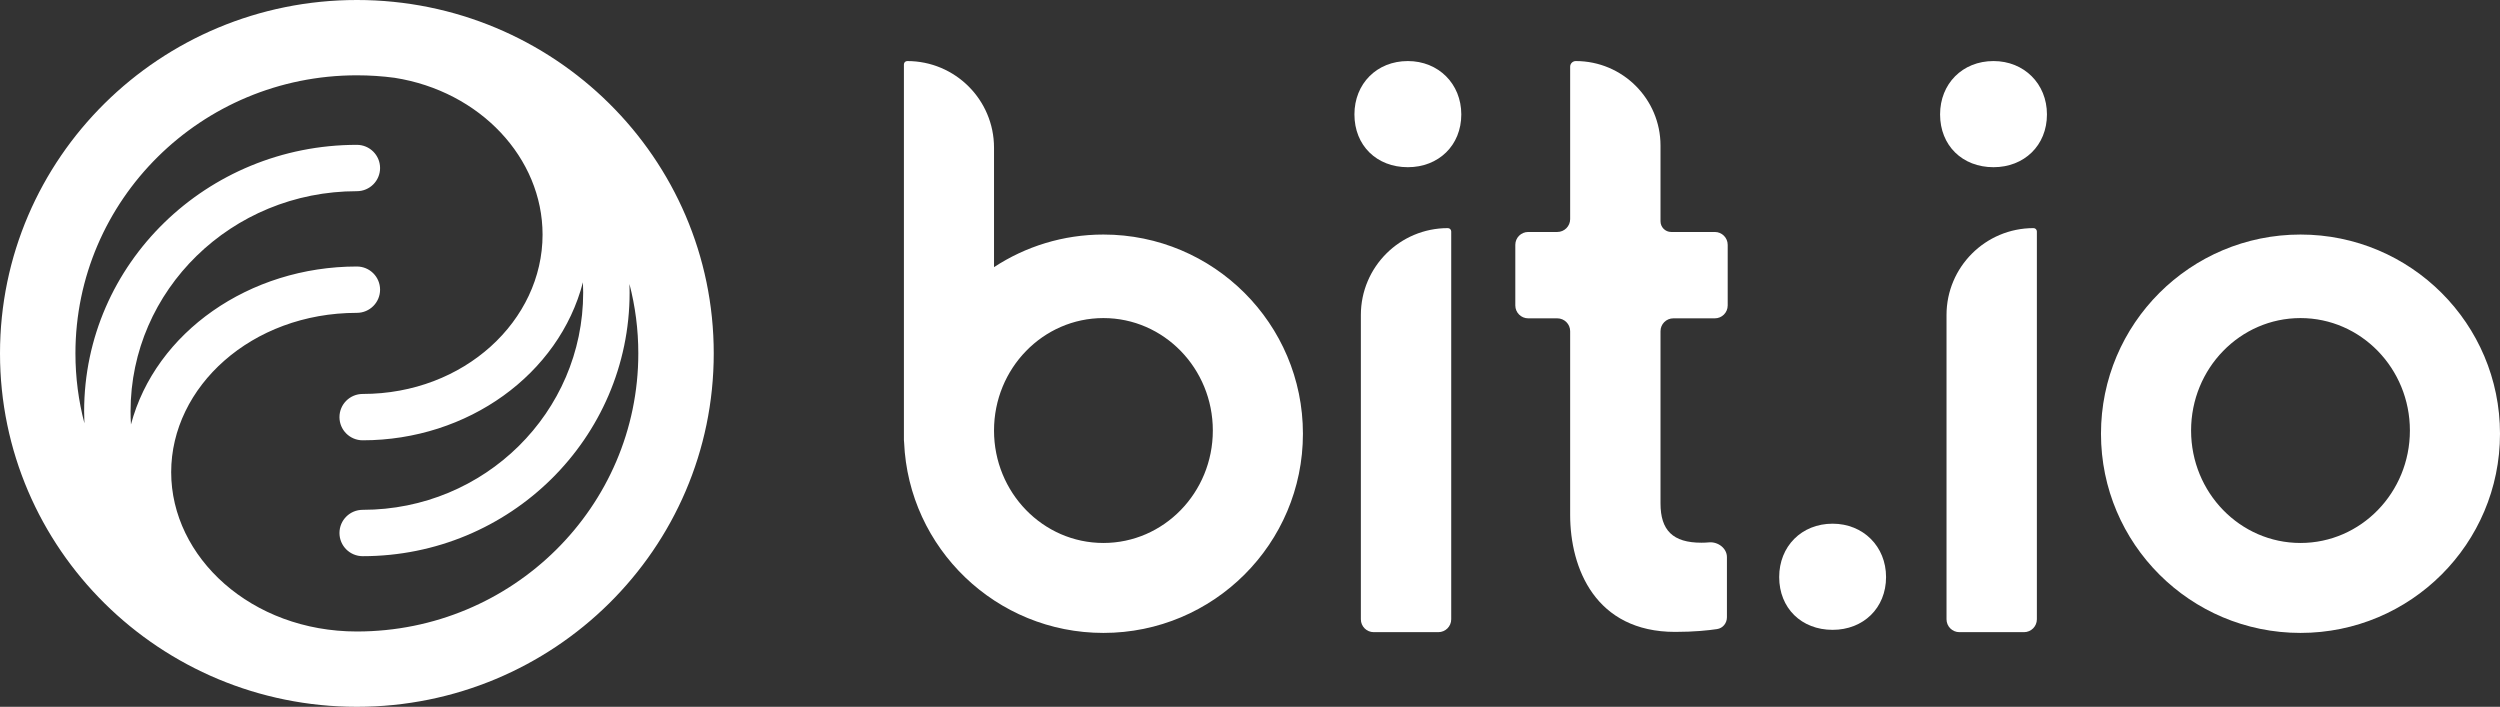 <svg width="191" height="54" viewBox="0 0 191 54" fill="none" xmlns="http://www.w3.org/2000/svg">
<rect x="0" y="0" width="191" height="54" fill="#333333" stroke="none"/>
<path fill-rule="evenodd" clip-rule="evenodd" d="M27.265 0C12.232 1.33972e-06 -1.9476e-06 12.064 0 27C1.97573e-06 41.934 12.228 53.996 27.258 54H27.265C42.298 54 54.53 41.936 54.53 27C54.53 12.065 42.301 0.003 27.27 3.98548e-06L27.265 0ZM27.273 48.246C39.169 48.242 48.767 38.706 48.767 27C48.767 25.17 48.532 23.393 48.091 21.698C48.098 21.915 48.102 22.133 48.102 22.352C48.102 33.495 38.951 42.492 27.708 42.492C26.729 42.492 25.935 41.699 25.935 40.721C25.935 39.743 26.729 38.951 27.708 38.951C37.033 38.951 44.555 31.5 44.555 22.352C44.555 22.089 44.549 21.827 44.536 21.567C42.716 28.588 35.745 33.639 27.708 33.639C26.729 33.639 25.935 32.847 25.935 31.869C25.935 30.891 26.729 30.098 27.708 30.098C35.479 30.098 41.452 24.478 41.452 17.926C41.452 12.078 36.693 6.972 30.144 5.943C29.202 5.818 28.241 5.754 27.265 5.754L27.258 5.754C15.361 5.758 5.763 15.293 5.763 27C5.763 28.843 6.001 30.633 6.449 32.34C6.435 32.037 6.428 31.733 6.428 31.426C6.428 20.142 15.797 11.066 27.265 11.066C28.244 11.066 29.038 11.858 29.038 12.836C29.038 13.814 28.244 14.607 27.265 14.607C17.676 14.607 9.975 22.176 9.975 31.426C9.975 31.763 9.985 32.097 10.005 32.429C11.877 25.384 19.057 20.361 27.265 20.361C28.244 20.361 29.038 21.153 29.038 22.131C29.038 23.109 28.244 23.902 27.265 23.902C19.2 23.902 13.078 29.566 13.078 36.074C13.078 42.582 19.2 48.246 27.265 48.246C27.268 48.246 27.27 48.246 27.273 48.246Z" fill="white"/>
<path fill-rule="evenodd" clip-rule="evenodd" d="M69.059 33.628C69.059 33.685 69.064 33.74 69.073 33.794C69.417 41.894 76.104 48.355 84.302 48.355C92.72 48.355 99.544 41.542 99.544 33.137C99.544 24.733 92.72 17.919 84.302 17.919C81.215 17.919 78.343 18.835 75.943 20.41V11.283C75.943 7.628 72.975 4.665 69.314 4.665C69.173 4.665 69.059 4.779 69.059 4.919V33.628ZM84.302 41.483C88.918 41.483 92.66 37.636 92.66 32.892C92.66 28.147 88.918 24.301 84.302 24.301C79.685 24.301 75.943 28.147 75.943 32.892C75.943 37.636 79.685 41.483 84.302 41.483Z" fill="white"/>
<path d="M107.56 12.774C109.899 12.774 111.643 11.118 111.643 8.741C111.643 6.405 109.899 4.665 107.56 4.665C105.179 4.665 103.478 6.405 103.478 8.741C103.478 11.118 105.179 12.774 107.56 12.774Z" fill="white"/>
<path d="M103.97 47.315C103.97 47.857 104.41 48.297 104.953 48.297H109.89C110.433 48.297 110.873 47.857 110.873 47.315V17.683C110.873 17.543 110.758 17.428 110.617 17.428C106.946 17.428 103.97 20.4 103.97 24.065V47.315Z" fill="white"/>
<path d="M130.571 41.437C131.249 41.377 131.937 41.883 131.937 42.562V47.157C131.937 47.608 131.629 47.995 131.183 48.062C130.521 48.161 129.436 48.277 127.984 48.277C121.883 48.277 119.96 43.407 119.96 39.342V25.302C119.96 24.76 119.519 24.321 118.976 24.321H116.754C116.211 24.321 115.77 23.881 115.77 23.339V18.705C115.77 18.162 116.211 17.723 116.754 17.723H118.976C119.519 17.723 119.96 17.283 119.96 16.741V5.095C119.96 4.857 120.153 4.665 120.391 4.665C123.965 4.665 126.863 7.558 126.863 11.126V16.907C126.863 17.357 127.229 17.723 127.68 17.723H131.013C131.556 17.723 131.996 18.162 131.996 18.705V23.339C131.996 23.881 131.556 24.321 131.013 24.321H127.846C127.303 24.321 126.863 24.76 126.863 25.302V38.459C126.863 40.521 127.807 41.463 129.99 41.463C130.195 41.463 130.389 41.453 130.571 41.437Z" fill="white"/>
<path d="M144.095 44.086C144.095 46.464 142.351 48.12 140.012 48.12C137.631 48.12 135.93 46.464 135.93 44.086C135.93 41.751 137.631 40.01 140.012 40.01C142.351 40.01 144.095 41.751 144.095 44.086Z" fill="white"/>
<path d="M156.387 8.741C156.387 11.118 154.644 12.774 152.305 12.774C149.923 12.774 148.222 11.118 148.222 8.741C148.222 6.405 149.923 4.665 152.305 4.665C154.644 4.665 156.387 6.405 156.387 8.741Z" fill="white"/>
<path d="M149.697 48.297C149.154 48.297 148.714 47.857 148.714 47.315V24.065C148.714 20.4 151.69 17.428 155.362 17.428C155.503 17.428 155.617 17.543 155.617 17.683V47.315C155.617 47.857 155.177 48.297 154.634 48.297H149.697Z" fill="white"/>
<path fill-rule="evenodd" clip-rule="evenodd" d="M191 33.137C191 41.542 184.176 48.355 175.757 48.355C167.339 48.355 160.515 41.542 160.515 33.137C160.515 24.733 167.339 17.919 175.757 17.919C184.176 17.919 191 24.733 191 33.137ZM184.116 32.892C184.116 37.636 180.374 41.483 175.757 41.483C171.141 41.483 167.399 37.636 167.399 32.892C167.399 28.147 171.141 24.301 175.757 24.301C180.374 24.301 184.116 28.147 184.116 32.892Z" fill="white"/>
</svg>
